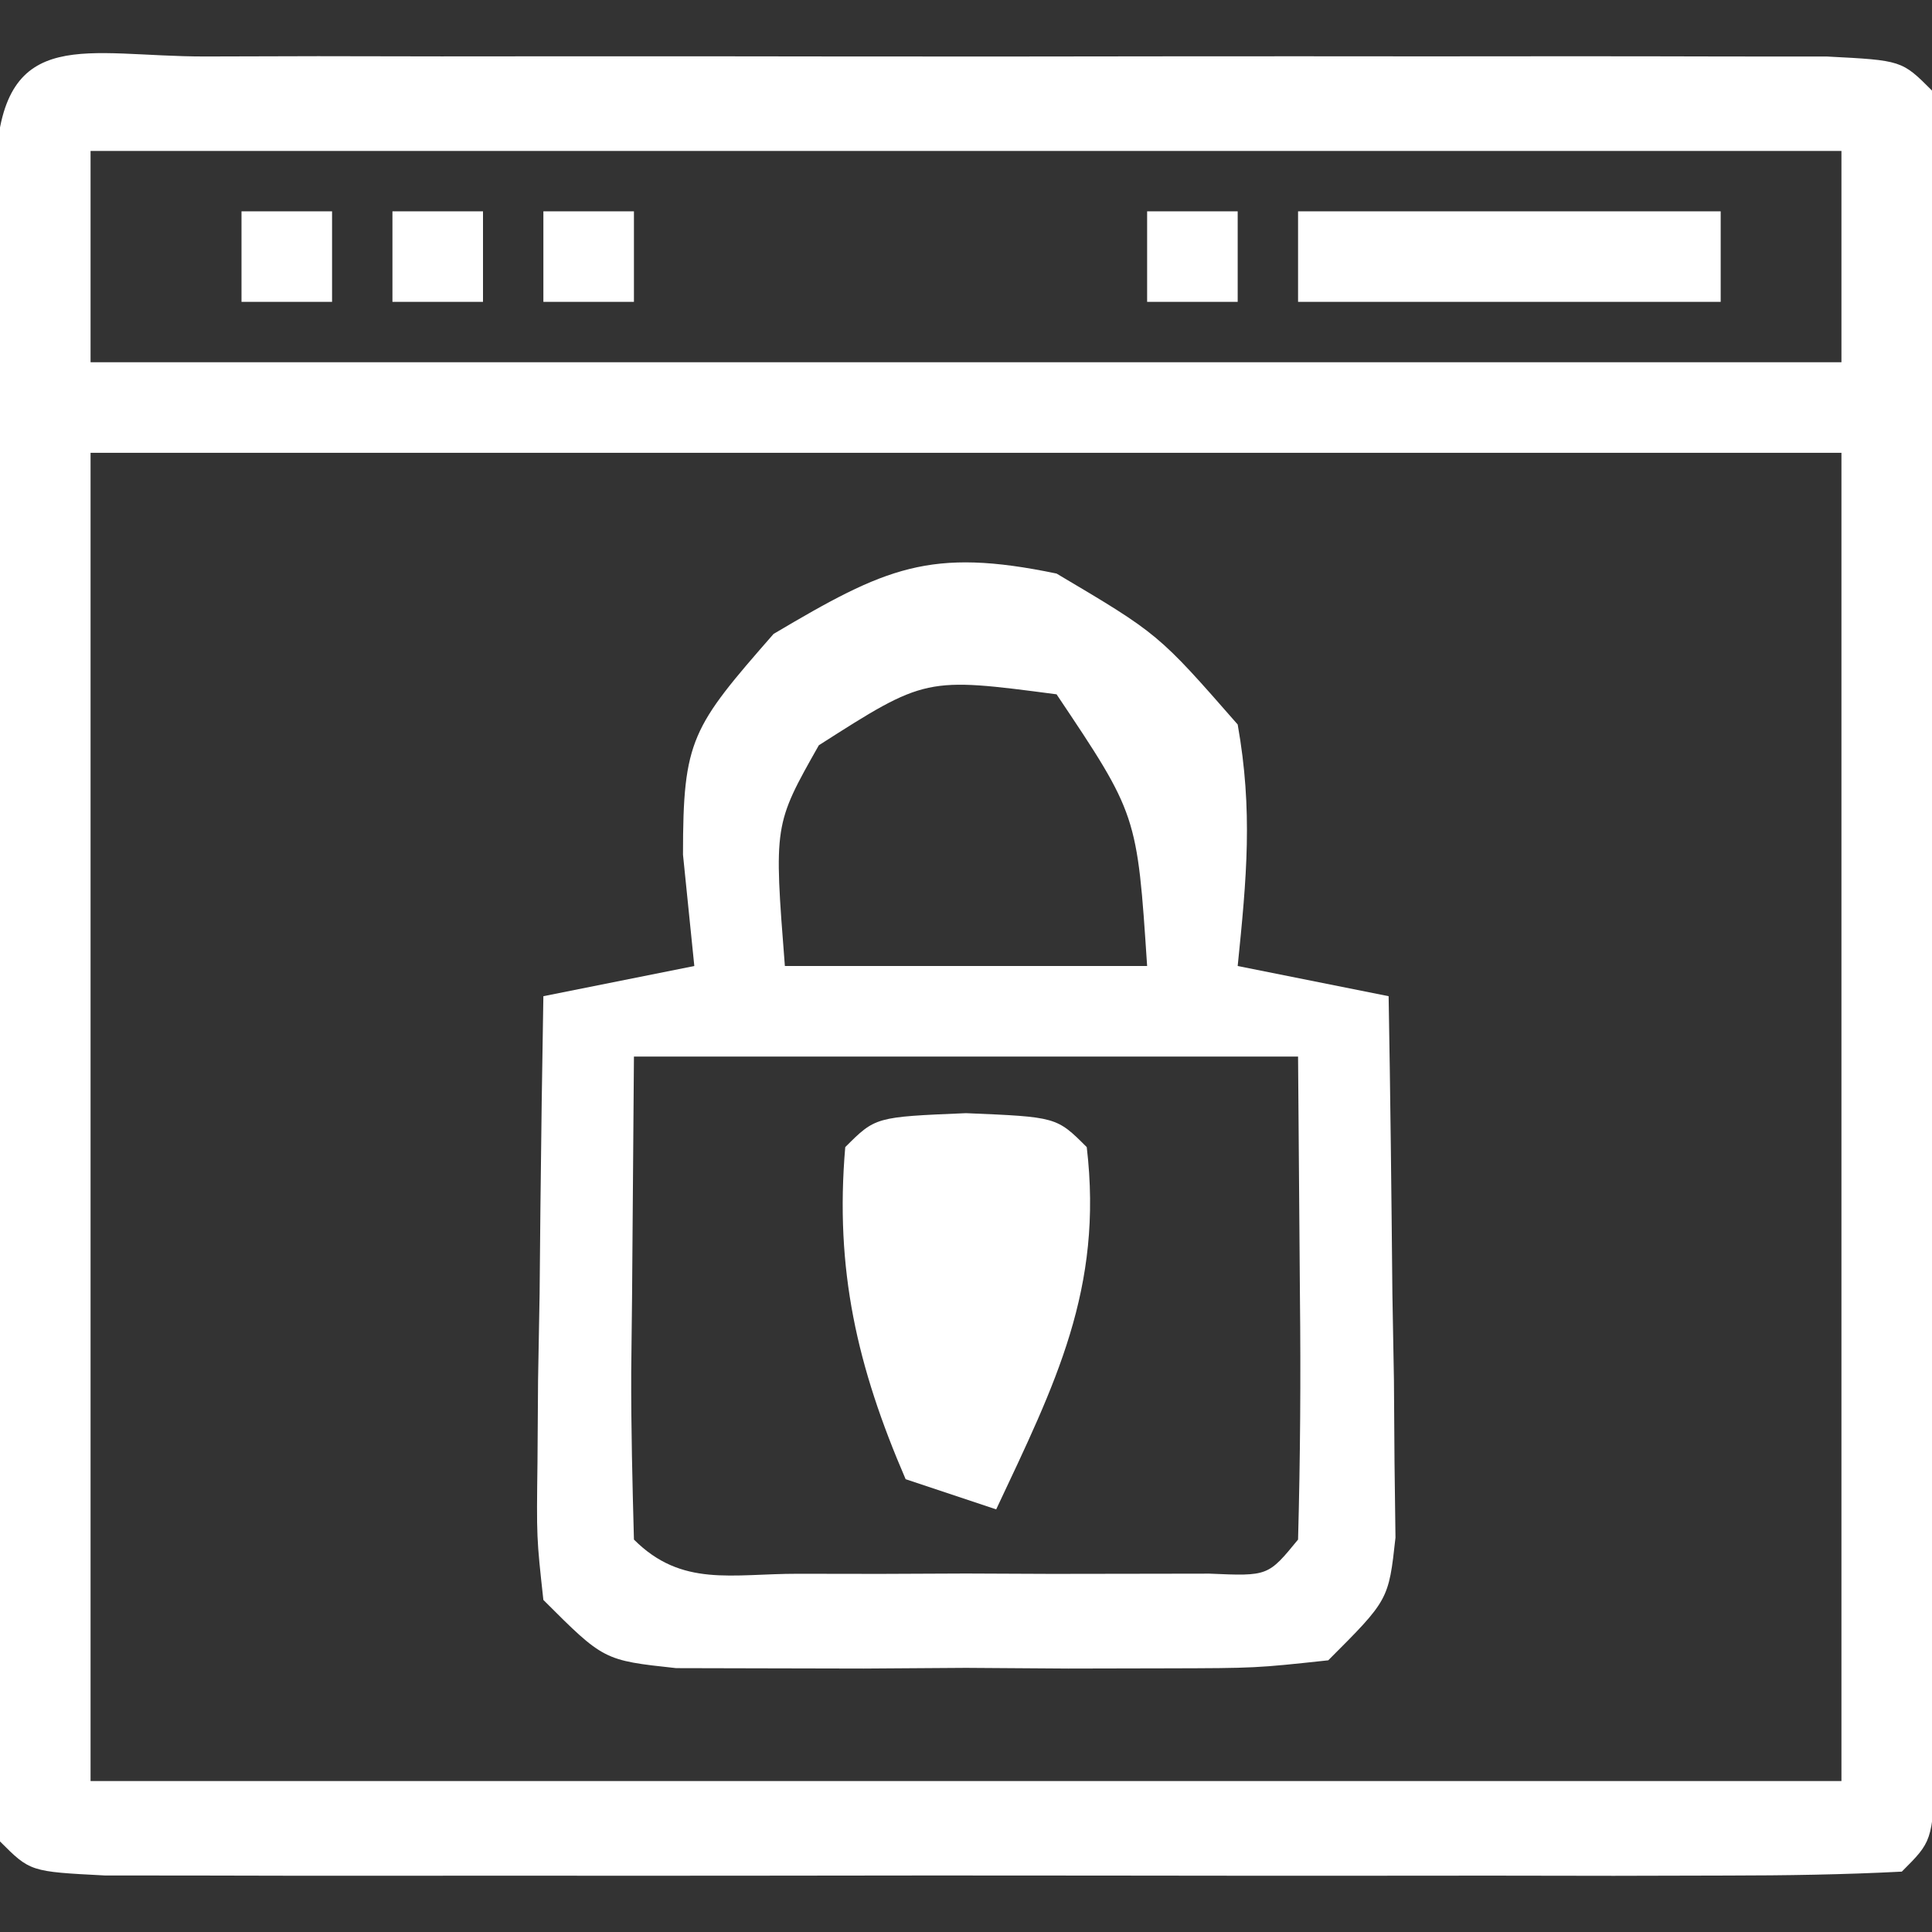 <?xml version="1.0" encoding="UTF-8"?>
<svg version="1.1" xmlns="http://www.w3.org/2000/svg" width="64" height="64">
<rect width="100%" height="100%" fill="#333333" stroke="none"/>
<path d="M0 0 C1.857 -0.005 1.857 -0.005 3.751 -0.01 C5.113 -0.008 6.474 -0.006 7.836 -0.003 C9.222 -0.004 10.608 -0.005 11.995 -0.006 C14.903 -0.008 17.812 -0.006 20.721 -0.001 C24.457 0.005 28.193 0.001 31.929 -0.005 C34.793 -0.008 37.656 -0.007 40.52 -0.004 C41.898 -0.004 43.276 -0.005 44.654 -0.007 C46.576 -0.009 48.499 -0.005 50.422 0 C52.066 0.001 52.066 0.001 53.744 0.002 C56.211 0.129 56.211 0.129 57.211 1.129 C57.31 2.934 57.339 4.743 57.34 6.551 C57.343 7.709 57.347 8.867 57.35 10.06 C57.347 11.951 57.347 11.951 57.344 13.879 C57.345 15.163 57.346 16.447 57.347 17.769 C57.348 20.489 57.346 23.21 57.341 25.93 C57.336 29.424 57.339 32.918 57.345 36.412 C57.349 39.735 57.346 43.057 57.344 46.379 C57.346 47.64 57.348 48.9 57.35 50.199 C57.345 51.936 57.345 51.936 57.34 53.708 C57.34 54.733 57.339 55.758 57.338 56.814 C57.211 59.129 57.211 59.129 56.211 60.129 C54.283 60.229 52.352 60.257 50.422 60.259 C49.184 60.262 47.946 60.265 46.67 60.268 C45.309 60.267 43.947 60.265 42.586 60.262 C41.2 60.263 39.813 60.264 38.427 60.265 C35.519 60.267 32.61 60.264 29.701 60.26 C25.965 60.254 22.229 60.257 18.493 60.263 C15.629 60.267 12.766 60.266 9.902 60.263 C8.524 60.263 7.146 60.263 5.768 60.266 C3.845 60.268 1.923 60.264 0 60.259 C-1.644 60.258 -1.644 60.258 -3.322 60.256 C-5.789 60.129 -5.789 60.129 -6.789 59.129 C-6.888 57.324 -6.917 55.515 -6.918 53.708 C-6.922 52.55 -6.925 51.392 -6.928 50.199 C-6.926 48.938 -6.924 47.678 -6.922 46.379 C-6.923 44.454 -6.923 44.454 -6.925 42.49 C-6.926 39.769 -6.924 37.049 -6.919 34.329 C-6.914 30.835 -6.917 27.341 -6.923 23.846 C-6.927 20.524 -6.924 17.202 -6.922 13.879 C-6.924 12.619 -6.926 11.359 -6.928 10.06 C-6.925 8.902 -6.922 7.744 -6.918 6.551 C-6.917 5.014 -6.917 5.014 -6.916 3.445 C-6.668 -1.081 -3.919 0.003 0 0 Z M-3.789 3.129 C-3.789 5.439 -3.789 7.749 -3.789 10.129 C15.351 10.129 34.491 10.129 54.211 10.129 C54.211 7.819 54.211 5.509 54.211 3.129 C35.071 3.129 15.931 3.129 -3.789 3.129 Z M-3.789 13.129 C-3.789 27.649 -3.789 42.169 -3.789 57.129 C15.351 57.129 34.491 57.129 54.211 57.129 C54.211 42.609 54.211 28.089 54.211 13.129 C35.071 13.129 15.931 13.129 -3.789 13.129 Z " fill="#FFFFFF" transform="translate(6.789,1.871)"/>
<path d="M0 0 C3.375 2 3.375 2 6 5 C6.507 7.856 6.298 10.07 6 13 C8.475 13.495 8.475 13.495 11 14 C11.058 17.292 11.094 20.583 11.125 23.875 C11.142 24.812 11.159 25.749 11.176 26.715 C11.182 27.611 11.189 28.507 11.195 29.43 C11.206 30.257 11.216 31.085 11.227 31.937 C11 34 11 34 9 36 C6.602 36.259 6.602 36.259 3.625 36.266 C2.558 36.268 1.49 36.271 0.391 36.273 C-1.288 36.262 -1.288 36.262 -3 36.25 C-4.119 36.258 -5.238 36.265 -6.391 36.273 C-7.458 36.271 -8.525 36.268 -9.625 36.266 C-10.607 36.263 -11.59 36.261 -12.602 36.259 C-15 36 -15 36 -17 34 C-17.227 31.937 -17.227 31.937 -17.195 29.43 C-17.189 28.534 -17.182 27.638 -17.176 26.715 C-17.159 25.778 -17.142 24.841 -17.125 23.875 C-17.116 22.93 -17.107 21.985 -17.098 21.012 C-17.074 18.674 -17.041 16.337 -17 14 C-15.35 13.67 -13.7 13.34 -12 13 C-12.124 11.783 -12.248 10.566 -12.375 9.312 C-12.375 5.497 -12.087 5.1 -9.375 2 C-5.665 -0.198 -4.201 -0.875 0 0 Z M-7.875 5.688 C-9.365 8.321 -9.365 8.321 -9 13 C-5.04 13 -1.08 13 3 13 C2.67 7.985 2.67 7.985 0 4 C-4.34 3.43 -4.34 3.43 -7.875 5.688 Z M-14 16 C-14.021 18.619 -14.041 21.239 -14.062 23.938 C-14.072 24.764 -14.081 25.59 -14.09 26.441 C-14.097 28.294 -14.05 30.147 -14 32 C-12.411 33.589 -10.761 33.13 -8.562 33.133 C-7.221 33.135 -7.221 33.135 -5.852 33.137 C-4.44 33.131 -4.44 33.131 -3 33.125 C-2.059 33.129 -1.118 33.133 -0.148 33.137 C0.746 33.135 1.641 33.134 2.562 33.133 C3.802 33.131 3.802 33.131 5.066 33.129 C7.007 33.213 7.007 33.213 8 32 C8.073 29.301 8.092 26.635 8.062 23.938 C8.032 20.008 8.032 20.008 8 16 C0.74 16 -6.52 16 -14 16 Z " fill="#FFFFFF" transform="translate(35,19)"/>
<path d="M0 0 C3 0.125 3 0.125 4 1.125 C4.552 5.819 2.957 8.966 1 13.125 C0.01 12.795 -0.98 12.465 -2 12.125 C-3.61 8.396 -4.348 5.18 -4 1.125 C-3 0.125 -3 0.125 0 0 Z " fill="#FFFFFF" transform="translate(32,36.875)"/>
<path d="M0 0 C4.62 0 9.24 0 14 0 C14 0.99 14 1.98 14 3 C9.38 3 4.76 3 0 3 C0 2.01 0 1.02 0 0 Z " fill="#FFFFFF" transform="translate(43,7)"/>
<path d="M0 0 C0.99 0 1.98 0 3 0 C3 0.99 3 1.98 3 3 C2.01 3 1.02 3 0 3 C0 2.01 0 1.02 0 0 Z " fill="#FFFFFF" transform="translate(38,7)"/>
<path d="M0 0 C0.99 0 1.98 0 3 0 C3 0.99 3 1.98 3 3 C2.01 3 1.02 3 0 3 C0 2.01 0 1.02 0 0 Z " fill="#FFFFFF" transform="translate(18,7)"/>
<path d="M0 0 C0.99 0 1.98 0 3 0 C3 0.99 3 1.98 3 3 C2.01 3 1.02 3 0 3 C0 2.01 0 1.02 0 0 Z " fill="#FFFFFF" transform="translate(13,7)"/>
<path d="M0 0 C0.99 0 1.98 0 3 0 C3 0.99 3 1.98 3 3 C2.01 3 1.02 3 0 3 C0 2.01 0 1.02 0 0 Z " fill="#FFFFFF" transform="translate(8,7)"/>
</svg>
